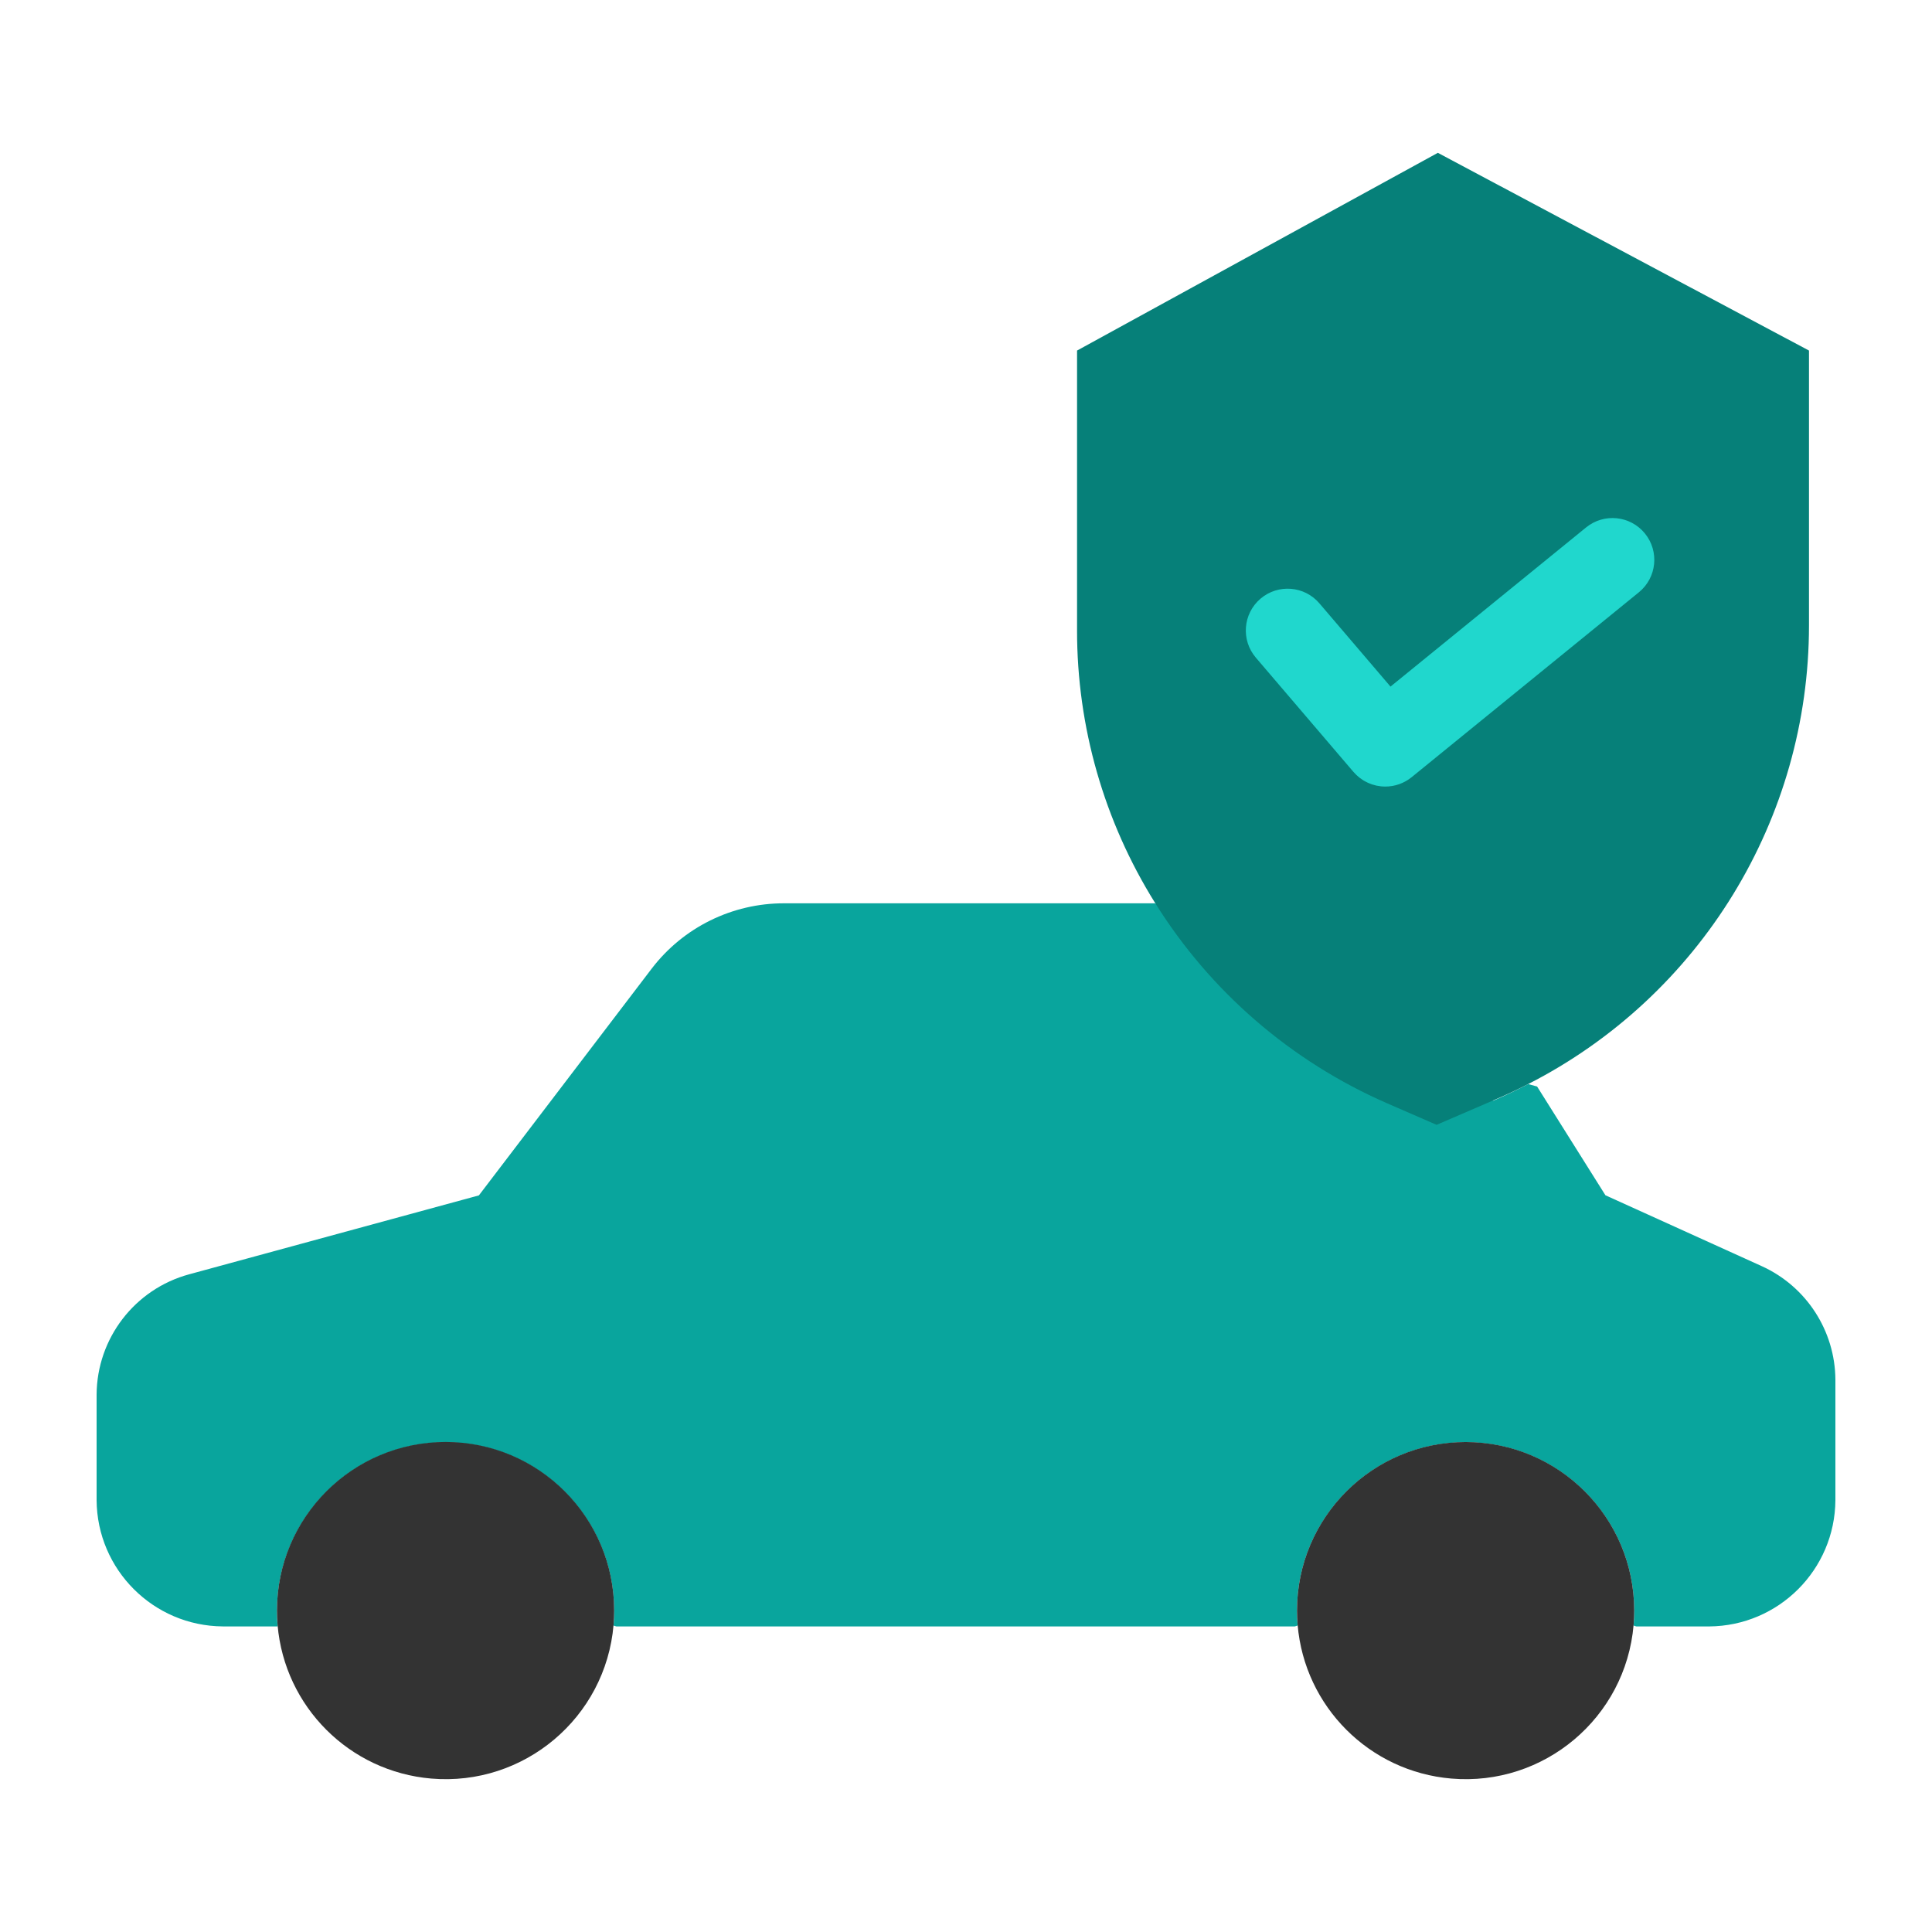 <svg width="100" height="100" viewBox="0 0 100 100" fill="none" xmlns="http://www.w3.org/2000/svg">
<path d="M91.177 65.531L83.097 61.867L79.561 56.239L79.101 56.112C78.51 56.415 77.902 56.711 77.283 56.973L59.783 46.755H40.587C37.898 46.75 35.361 48.002 33.729 50.139L24.787 61.873L9.794 65.957C6.976 66.721 5.015 69.271 5 72.191V77.651C5.027 81.248 7.937 84.157 11.534 84.183H14.368C14.346 83.966 14.335 83.65 14.335 83.395C14.329 78.575 18.23 74.662 23.051 74.656C27.871 74.649 31.783 78.551 31.79 83.371C31.79 83.622 31.779 83.897 31.758 84.141L31.898 84.183H67.024L67.165 84.137C67.143 83.893 67.132 83.63 67.132 83.38C67.129 78.56 71.034 74.65 75.854 74.647C80.674 74.643 84.584 78.548 84.587 83.368C84.587 83.619 84.576 83.896 84.555 84.14L84.693 84.184H88.466C92.064 84.158 94.974 81.248 95 77.651V71.418C94.986 68.877 93.493 66.578 91.177 65.531Z" fill="#09A59D"/>
<path d="M84.587 83.363C84.587 83.614 84.576 83.86 84.555 84.105C84.145 88.907 79.92 92.468 75.118 92.058C70.884 91.697 67.526 88.338 67.165 84.105C67.143 83.86 67.132 83.614 67.132 83.363C67.134 78.543 71.043 74.637 75.863 74.639C80.681 74.641 84.585 78.545 84.587 83.363Z" fill="#333333"/>
<path d="M14.368 84.118C14.346 83.869 14.335 83.618 14.335 83.363C14.335 78.543 18.243 74.635 23.063 74.635C27.883 74.635 31.79 78.543 31.79 83.363C31.79 83.614 31.779 83.86 31.758 84.105C31.348 88.907 27.122 92.468 22.319 92.058C18.091 91.696 14.735 88.346 14.368 84.118Z" fill="#333333"/>
<path d="M59.783 46.729C57.144 42.501 55.746 37.617 55.748 32.634V18.145L74.423 7.91L93.633 18.145V32.368C93.632 42.385 88.018 51.556 79.096 56.112C78.505 56.415 77.9 56.697 77.281 56.96L74.358 58.221L71.764 57.092C66.816 54.926 62.639 51.314 59.783 46.729Z" fill="#068079"/>
<path d="M85.141 27.612C84.386 26.685 83.024 26.545 82.097 27.299L82.097 27.299L71.972 35.538L68.292 31.229C67.516 30.32 66.151 30.213 65.242 30.989C64.333 31.765 64.226 33.13 65.002 34.039L70.055 39.954C70.078 39.98 70.103 40.003 70.126 40.028C70.154 40.058 70.181 40.088 70.209 40.115C70.238 40.142 70.271 40.169 70.302 40.196C70.334 40.222 70.362 40.248 70.394 40.272C70.425 40.296 70.461 40.319 70.495 40.342C70.529 40.365 70.558 40.385 70.591 40.406C70.627 40.427 70.665 40.446 70.703 40.466C70.735 40.482 70.766 40.5 70.799 40.515C70.839 40.534 70.882 40.549 70.923 40.565C70.954 40.577 70.984 40.59 71.016 40.601C71.062 40.616 71.108 40.627 71.155 40.639C71.183 40.647 71.212 40.656 71.241 40.663C71.294 40.674 71.347 40.681 71.4 40.688C71.424 40.692 71.447 40.697 71.47 40.7C71.547 40.708 71.625 40.712 71.703 40.712C71.764 40.712 71.825 40.71 71.886 40.705C71.904 40.703 71.923 40.7 71.942 40.697C71.984 40.693 72.026 40.688 72.068 40.681C72.092 40.677 72.116 40.671 72.14 40.666C72.176 40.658 72.212 40.651 72.248 40.642C72.274 40.635 72.3 40.626 72.326 40.618C72.359 40.608 72.392 40.599 72.425 40.588C72.452 40.578 72.479 40.566 72.507 40.555C72.537 40.543 72.568 40.531 72.598 40.517C72.628 40.504 72.653 40.49 72.681 40.476C72.708 40.462 72.739 40.447 72.767 40.431C72.796 40.415 72.82 40.399 72.847 40.382C72.874 40.365 72.903 40.347 72.93 40.329C72.957 40.31 72.98 40.292 73.004 40.273C73.026 40.258 73.046 40.243 73.067 40.227L84.829 30.656C85.756 29.901 85.895 28.539 85.141 27.612Z" fill="#20D7CD"/>
</svg>
